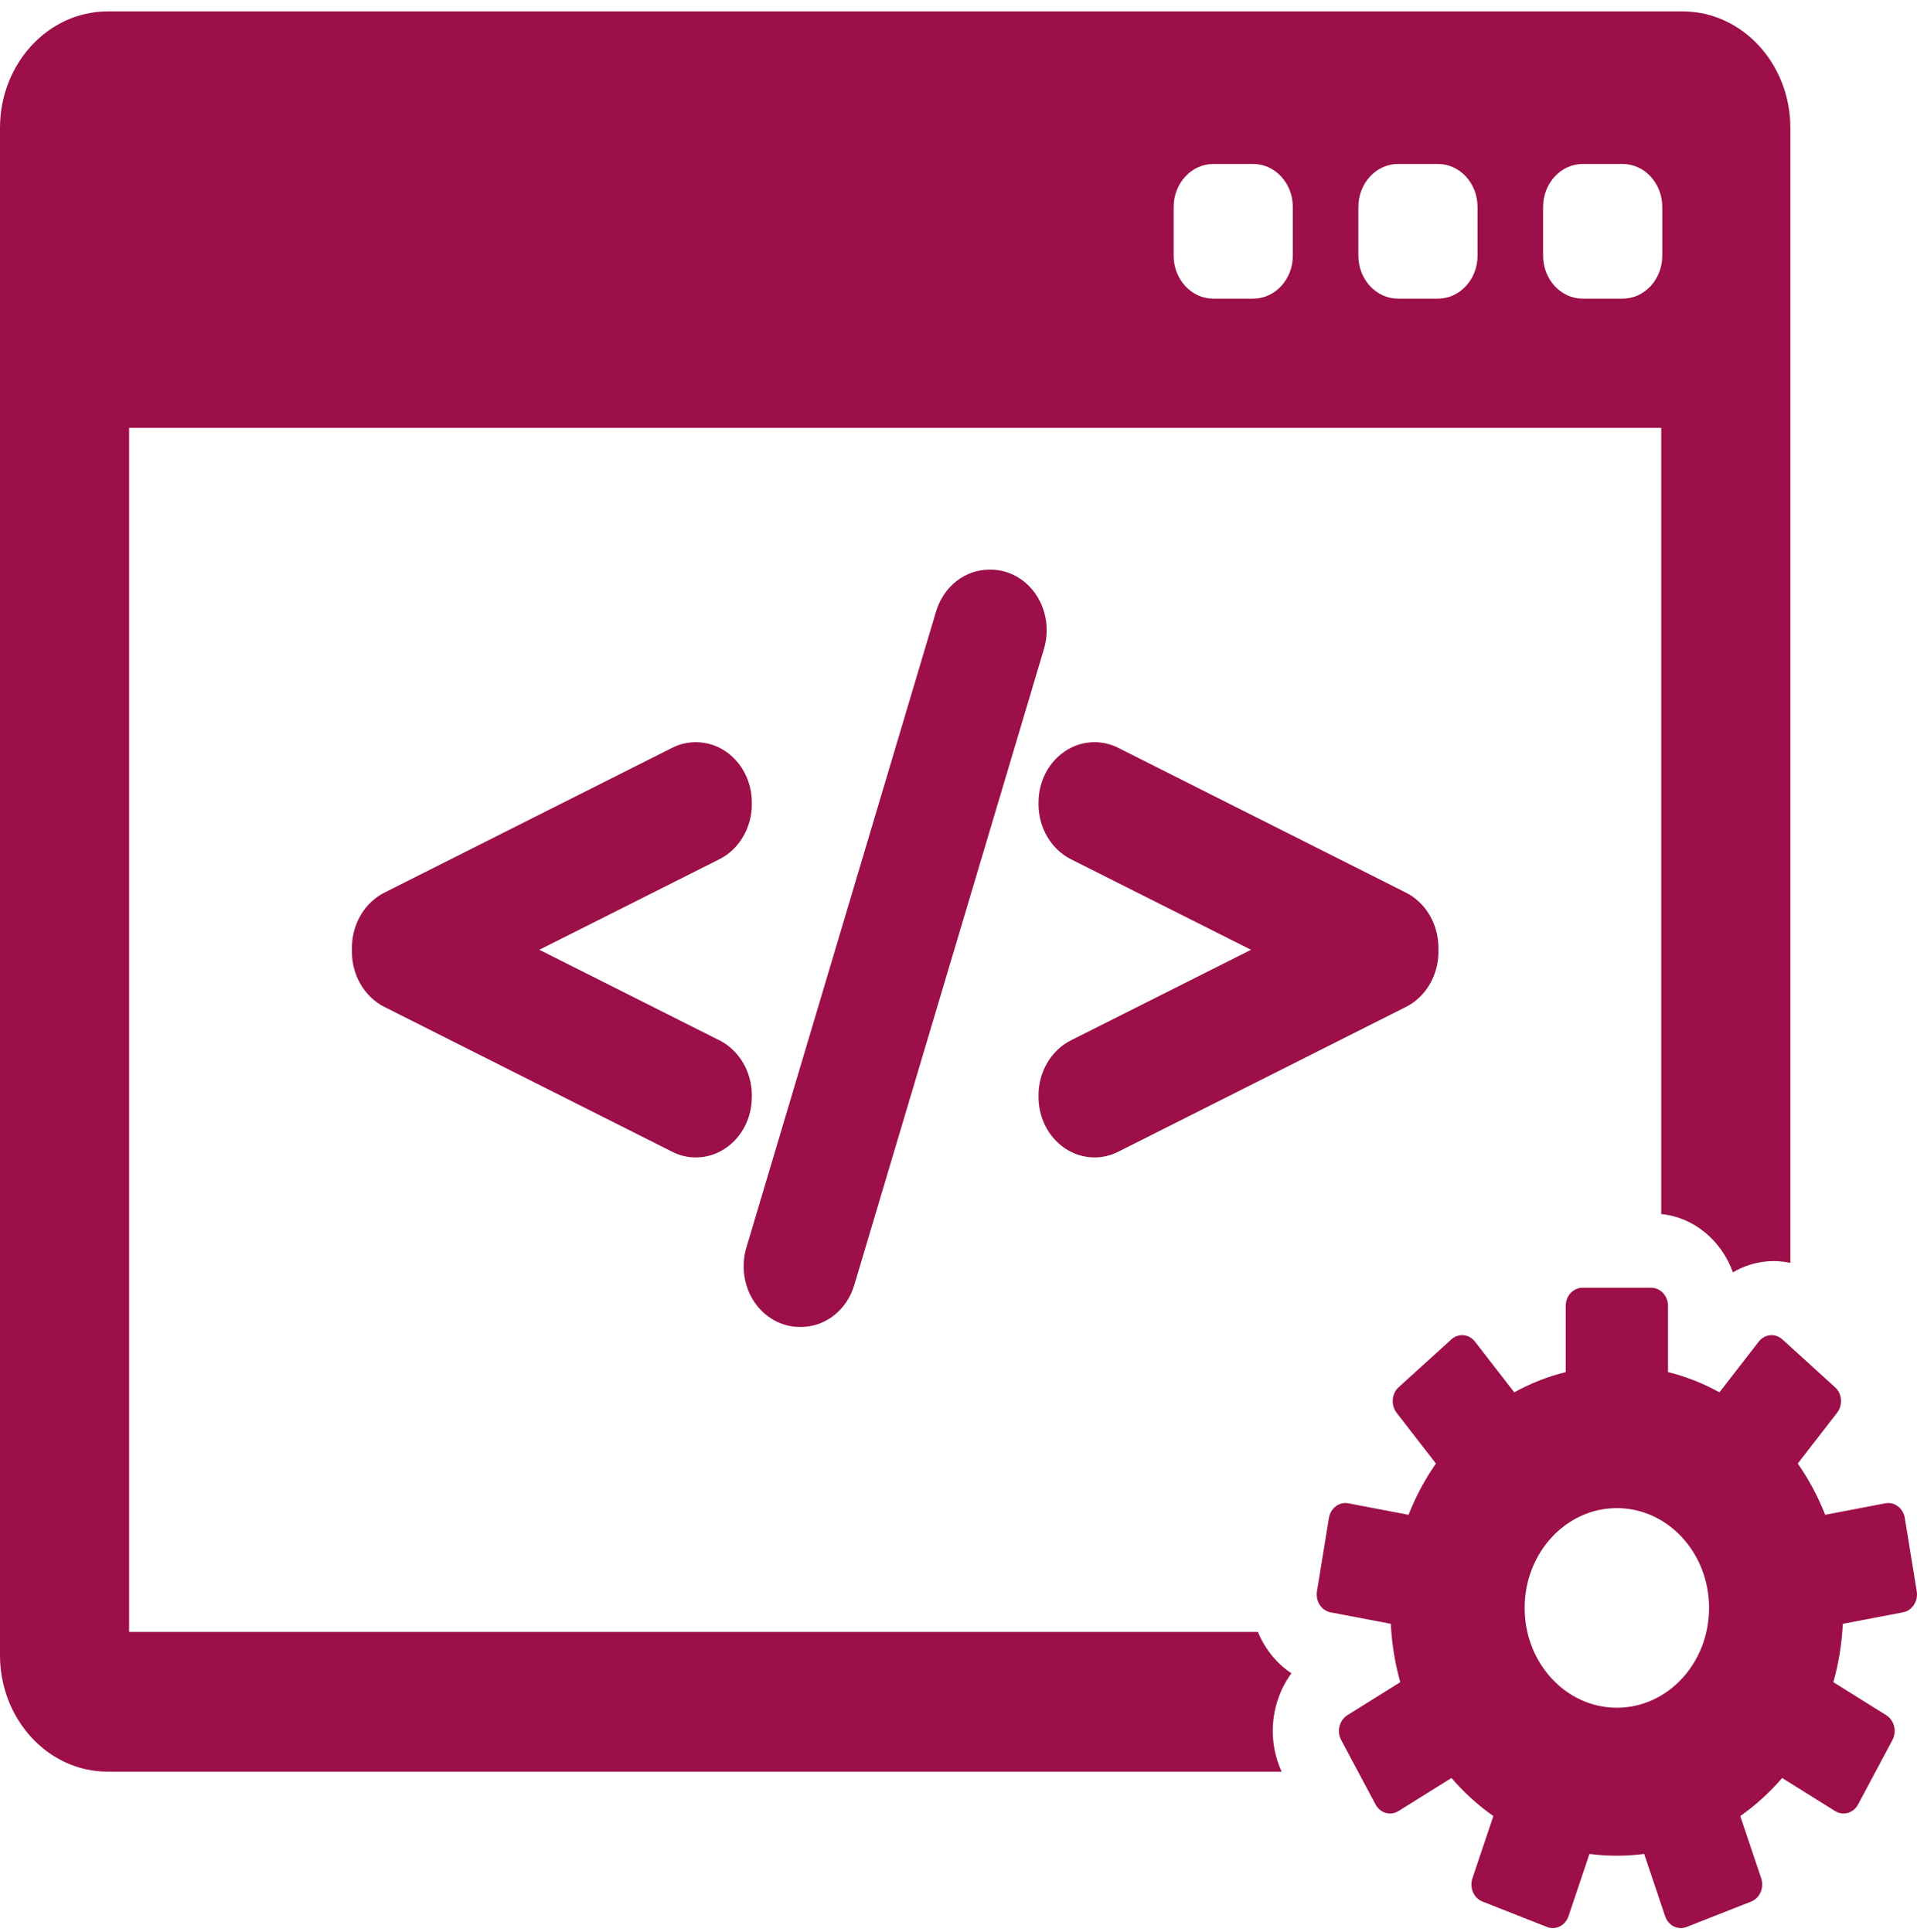 <svg width="125" height="126" viewBox="0 0 125 126" fill="none" xmlns="http://www.w3.org/2000/svg">
<path d="M84.209 109.128C83.561 108.702 82.997 108.13 82.548 107.437C82.341 107.117 82.166 106.779 82.021 106.43H8.419V27.902H108.323V79.178C110.456 79.386 112.246 80.903 112.997 82.979C113.662 82.584 114.404 82.341 115.183 82.266C115.71 82.216 116.234 82.252 116.742 82.361V8.339C116.742 4.152 113.595 0.745 109.727 0.745H7.015C3.147 0.745 0 4.152 0 8.339V107.949C0 112.137 3.147 115.543 7.015 115.543H83.57C82.972 114.233 82.83 112.755 83.182 111.333C83.385 110.515 83.735 109.769 84.209 109.128ZM100.619 13.497C100.619 11.949 101.779 10.693 103.21 10.693H105.8C107.231 10.693 108.39 11.948 108.39 13.497V16.675C108.39 18.224 107.231 19.479 105.8 19.479H103.21C101.779 19.479 100.619 18.224 100.619 16.675V13.497ZM88.574 13.497C88.574 11.949 89.734 10.693 91.165 10.693H93.755C95.186 10.693 96.345 11.948 96.345 13.497V16.675C96.345 18.224 95.186 19.479 93.755 19.479H91.165C89.734 19.479 88.574 18.224 88.574 16.675V13.497ZM76.529 13.497C76.529 11.949 77.689 10.693 79.119 10.693H81.709C83.14 10.693 84.3 11.948 84.3 13.497V16.675C84.3 18.224 83.14 19.479 81.709 19.479H79.119C77.689 19.479 76.529 18.224 76.529 16.675V13.497Z" fill="#9C0F48"/>
<path d="M124.983 103.781L124.205 99.002C124.1 98.359 123.533 97.929 122.938 98.042L119.013 98.791C118.542 97.594 117.94 96.473 117.225 95.447L119.789 92.138C119.976 91.898 120.066 91.588 120.041 91.275C120.016 90.962 119.877 90.673 119.654 90.471L116.221 87.352C115.999 87.15 115.711 87.052 115.423 87.08C115.134 87.107 114.867 87.258 114.68 87.498L112.119 90.804C111.067 90.224 109.942 89.777 108.764 89.482V85.167C108.764 84.513 108.274 83.983 107.67 83.983H103.187C102.584 83.983 102.094 84.513 102.094 85.167V89.482C100.915 89.776 99.791 90.224 98.739 90.804L96.177 87.499C95.789 86.998 95.099 86.933 94.636 87.353L91.203 90.471C90.981 90.673 90.842 90.962 90.816 91.275C90.791 91.588 90.882 91.899 91.068 92.139L93.632 95.447C92.919 96.473 92.316 97.595 91.845 98.792L87.919 98.042C87.326 97.929 86.758 98.359 86.653 99.002L85.874 103.781C85.824 104.09 85.889 104.407 86.055 104.665C86.222 104.922 86.475 105.097 86.761 105.152L90.689 105.901C90.753 107.219 90.965 108.493 91.306 109.707L87.853 111.864C87.602 112.021 87.419 112.28 87.344 112.582C87.269 112.886 87.308 113.209 87.453 113.48L89.694 117.682C89.839 117.954 90.078 118.153 90.358 118.234C90.451 118.261 90.546 118.274 90.641 118.274C90.831 118.274 91.019 118.221 91.187 118.115L94.643 115.956C95.456 116.898 96.373 117.733 97.376 118.44L96.011 122.497C95.912 122.792 95.925 123.118 96.048 123.402C96.17 123.687 96.392 123.907 96.664 124.014L100.876 125.673C100.997 125.721 101.123 125.745 101.25 125.745C101.408 125.745 101.566 125.708 101.713 125.634C101.975 125.501 102.178 125.261 102.277 124.966L103.641 120.908C104.226 120.985 104.822 121.025 105.426 121.025C106.03 121.025 106.625 120.984 107.21 120.908L108.574 124.966C108.673 125.261 108.877 125.501 109.139 125.634C109.285 125.708 109.443 125.745 109.602 125.745C109.728 125.745 109.855 125.721 109.976 125.673L114.188 124.014C114.459 123.907 114.681 123.686 114.804 123.402C114.926 123.118 114.939 122.792 114.84 122.497L113.476 118.44C114.477 117.734 115.395 116.898 116.208 115.956L119.664 118.116C119.832 118.221 120.02 118.275 120.211 118.275C120.305 118.275 120.401 118.261 120.494 118.234C120.774 118.153 121.012 117.954 121.157 117.683L123.398 113.48C123.543 113.209 123.583 112.886 123.508 112.582C123.432 112.28 123.249 112.021 122.998 111.864L119.546 109.708C119.887 108.494 120.098 107.219 120.162 105.902L124.091 105.152C124.376 105.098 124.63 104.923 124.796 104.665C124.968 104.407 125.034 104.09 124.983 103.781ZM105.429 111.374C102.109 111.374 99.416 108.459 99.416 104.865C99.416 101.27 102.109 98.356 105.429 98.356C108.75 98.356 111.442 101.27 111.442 104.865C111.442 108.459 108.75 111.374 105.429 111.374Z" fill="#9C0F48"/>
<path d="M49.025 71.432C49.025 69.901 48.196 68.494 46.912 67.849L35.168 61.942L46.913 56.035C48.196 55.389 49.025 53.983 49.025 52.453V52.35C49.025 50.993 48.394 49.748 47.338 49.02C46.754 48.616 46.074 48.403 45.372 48.403C44.843 48.403 44.311 48.529 43.836 48.768L25.059 58.219C23.777 58.865 22.948 60.271 22.948 61.801V62.084C22.948 63.612 23.777 65.017 25.06 65.666L43.838 75.118C44.323 75.362 44.84 75.485 45.374 75.485C46.071 75.485 46.749 75.271 47.338 74.865C48.394 74.135 49.025 72.89 49.025 71.535L49.025 71.432Z" fill="#9C0F48"/>
<path d="M67.55 38.772C66.865 37.757 65.764 37.152 64.603 37.152H64.51C62.916 37.152 61.519 38.255 61.033 39.895L48.662 81.387C48.31 82.585 48.508 83.904 49.192 84.919C49.877 85.933 50.979 86.54 52.139 86.54H52.233C53.826 86.54 55.223 85.436 55.708 83.796L68.077 42.307C68.433 41.11 68.236 39.789 67.55 38.772Z" fill="#9C0F48"/>
<path d="M91.682 58.219L72.906 48.768C72.432 48.529 71.901 48.403 71.372 48.403C70.67 48.403 69.99 48.616 69.406 49.019C68.349 49.748 67.718 50.993 67.718 52.35V52.453C67.718 53.982 68.546 55.388 69.83 56.037L81.575 61.943L69.83 67.849C68.547 68.494 67.718 69.901 67.718 71.432V71.535C67.718 72.89 68.349 74.134 69.405 74.866C69.993 75.271 70.671 75.485 71.368 75.485C71.902 75.485 72.418 75.362 72.907 75.118L91.684 65.665C92.967 65.018 93.794 63.612 93.794 62.084V61.802C93.793 60.271 92.965 58.865 91.682 58.219Z" fill="#9C0F48"/>
</svg>
